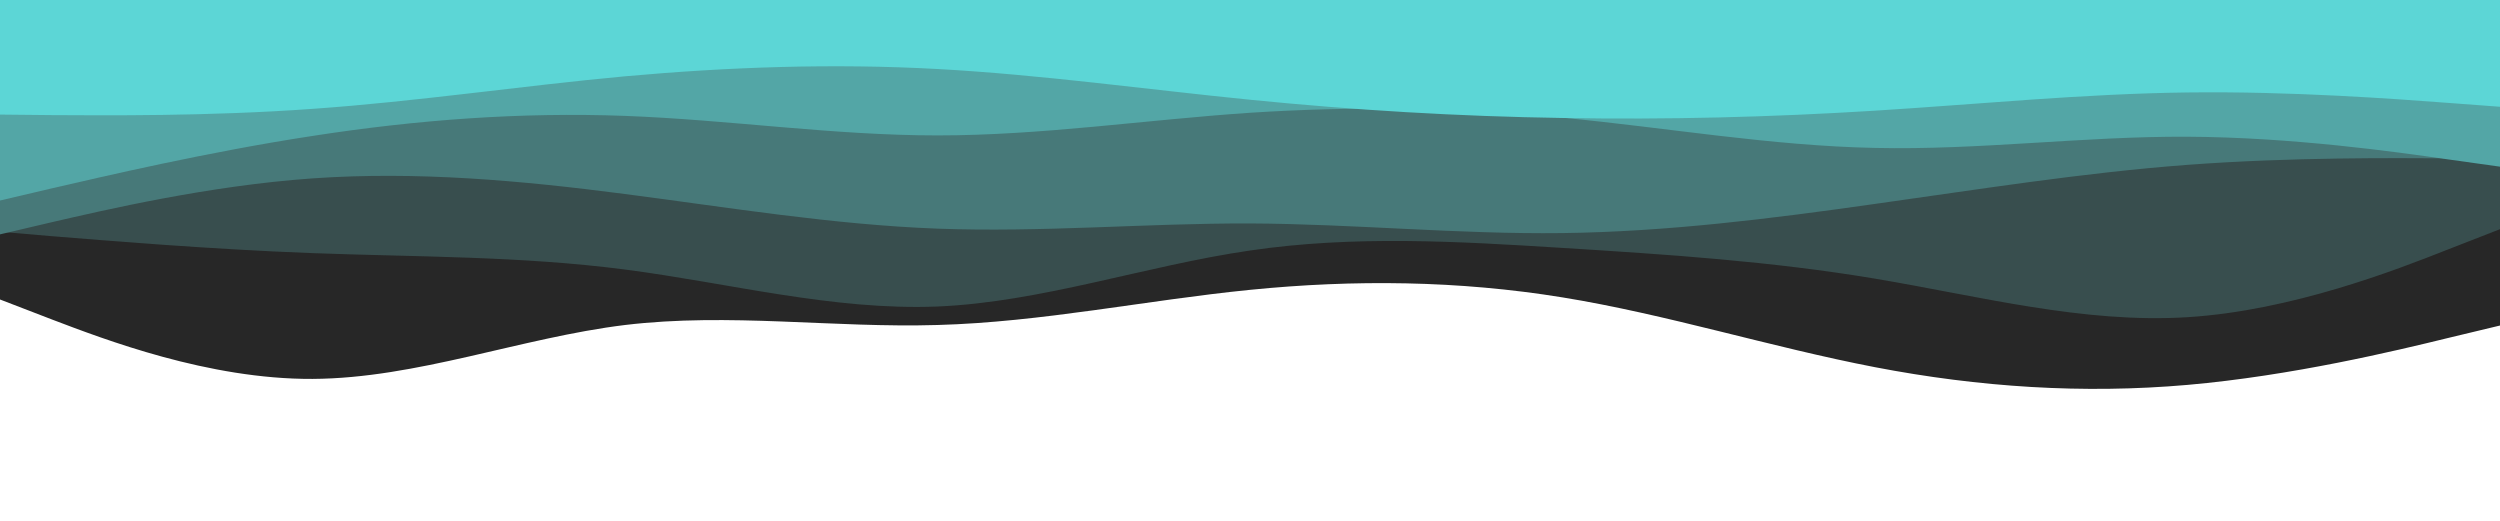 <svg id="visual" viewBox="0 0 960 200" width="960" height="200" xmlns="http://www.w3.org/2000/svg" xmlns:xlink="http://www.w3.org/1999/xlink" version="1.1"><path d="M0 115L20 122.7C40 130.3 80 145.7 120 145.5C160 145.3 200 129.7 240 124.8C280 120 320 126 360 124.8C400 123.7 440 115.3 480 111.3C520 107.3 560 107.7 600 114.2C640 120.7 680 133.3 720 141C760 148.7 800 151.3 840 147.8C880 144.3 920 134.7 940 129.8L960 125L960 0L940 0C920 0 880 0 840 0C800 0 760 0 720 0C680 0 640 0 600 0C560 0 520 0 480 0C440 0 400 0 360 0C320 0 280 0 240 0C200 0 160 0 120 0C80 0 40 0 20 0L0 0Z" fill="#272727"></path><path d="M0 89L20 90.7C40 92.3 80 95.7 120 97.2C160 98.7 200 98.3 240 103.5C280 108.7 320 119.3 360 117.7C400 116 440 102 480 96.2C520 90.3 560 92.7 600 95.2C640 97.7 680 100.3 720 107C760 113.7 800 124.3 840 121.8C880 119.3 920 103.7 940 95.8L960 88L960 0L940 0C920 0 880 0 840 0C800 0 760 0 720 0C680 0 640 0 600 0C560 0 520 0 480 0C440 0 400 0 360 0C320 0 280 0 240 0C200 0 160 0 120 0C80 0 40 0 20 0L0 0Z" fill="#384e4e"></path><path d="M0 90L20 85.3C40 80.7 80 71.3 120 68.5C160 65.7 200 69.3 240 74.5C280 79.7 320 86.3 360 87.8C400 89.3 440 85.7 480 85.8C520 86 560 90 600 89.5C640 89 680 84 720 78.3C760 72.7 800 66.3 840 63.3C880 60.3 920 60.7 940 60.8L960 61L960 0L940 0C920 0 880 0 840 0C800 0 760 0 720 0C680 0 640 0 600 0C560 0 520 0 480 0C440 0 400 0 360 0C320 0 280 0 240 0C200 0 160 0 120 0C80 0 40 0 20 0L0 0Z" fill="#477979"></path><path d="M0 77L20 72.3C40 67.7 80 58.3 120 52.2C160 46 200 43 240 44.5C280 46 320 52 360 52C400 52 440 46 480 43.3C520 40.7 560 41.3 600 45.2C640 49 680 56 720 56.8C760 57.7 800 52.3 840 52.5C880 52.7 920 58.3 940 61.2L960 64L960 0L940 0C920 0 880 0 840 0C800 0 760 0 720 0C680 0 640 0 600 0C560 0 520 0 480 0C440 0 400 0 360 0C320 0 280 0 240 0C200 0 160 0 120 0C80 0 40 0 20 0L0 0Z" fill="#53a6a6"></path><path d="M0 44L20 44.2C40 44.3 80 44.7 120 41.8C160 39 200 33 240 29.3C280 25.7 320 24.3 360 26.5C400 28.7 440 34.3 480 38.3C520 42.3 560 44.7 600 45.3C640 46 680 45 720 42.5C760 40 800 36 840 35.5C880 35 920 38 940 39.5L960 41L960 0L940 0C920 0 880 0 840 0C800 0 760 0 720 0C680 0 640 0 600 0C560 0 520 0 480 0C440 0 400 0 360 0C320 0 280 0 240 0C200 0 160 0 120 0C80 0 40 0 20 0L0 0Z" fill="#5cd6d6"></path></svg>